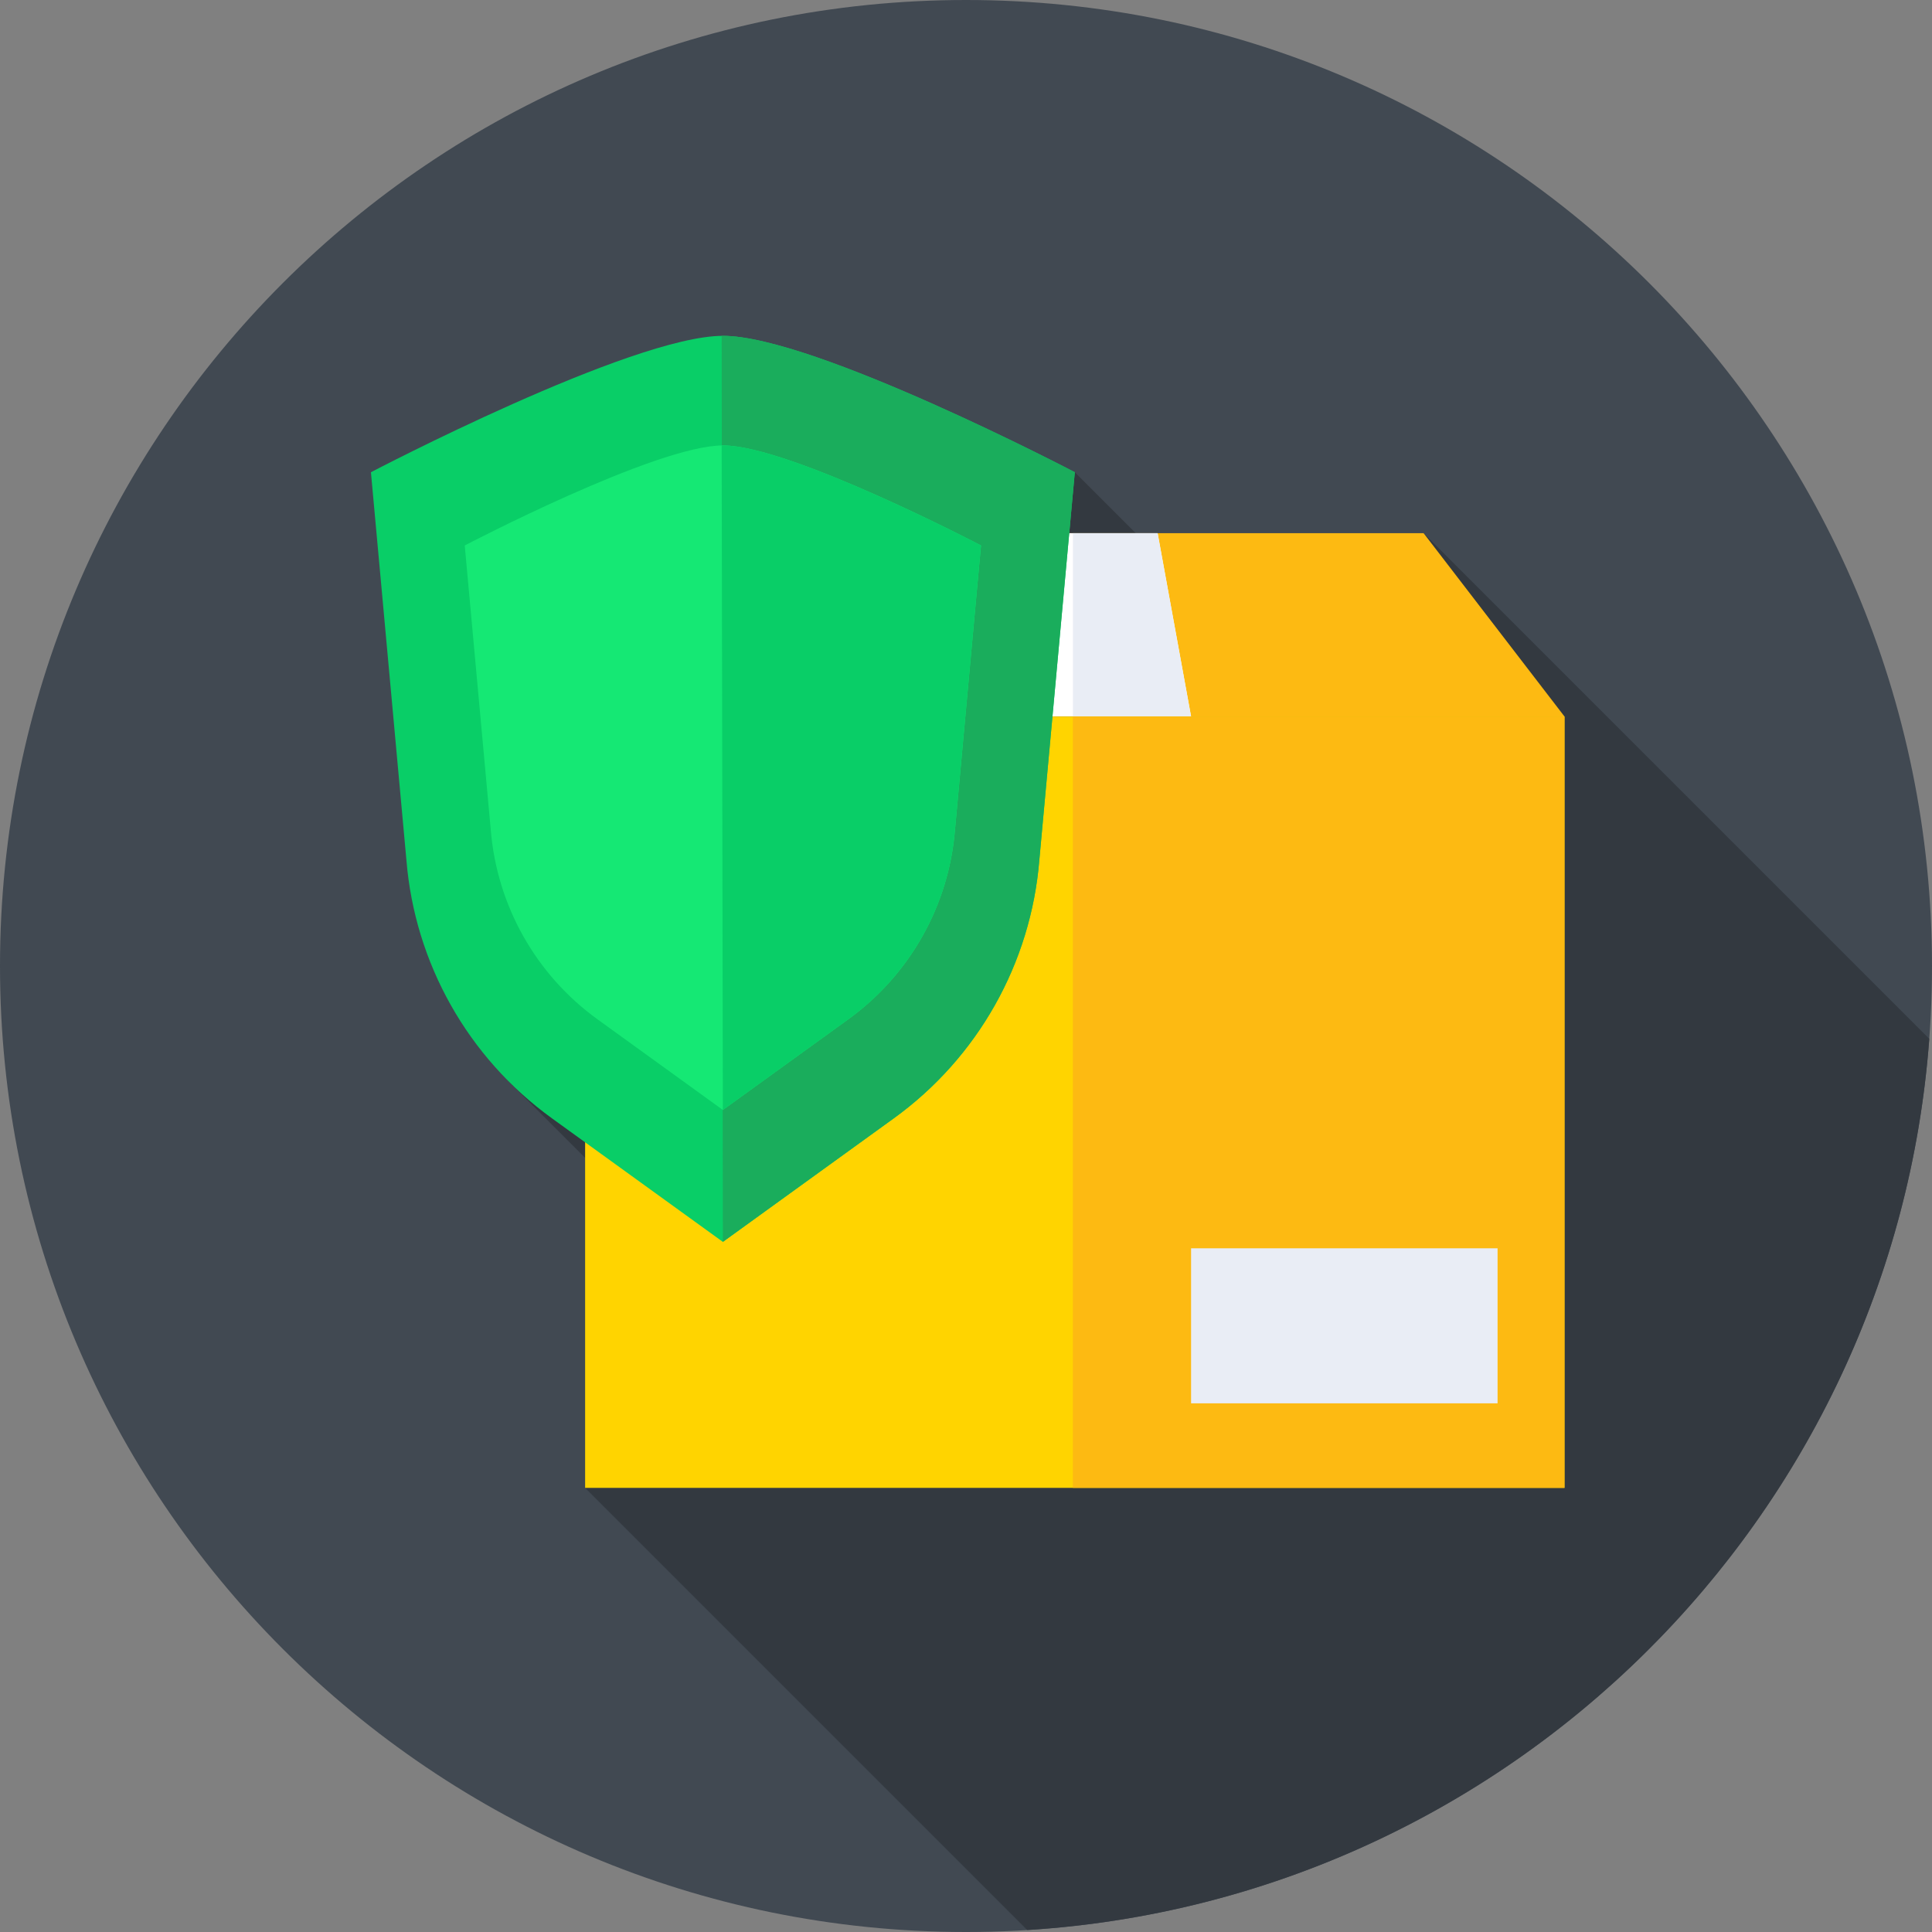 <svg xmlns="http://www.w3.org/2000/svg" height="512pt" version="1.1" viewBox="0 0 512 512" width="512pt">
<rect x="0" y="0" width="512" height="512" fill="#808080" stroke="none"/>
<g id="surface1">
<path d="M 512 256 C 512 397.387 397.387 512 256 512 C 114.613 512 0 397.387 0 256 C 0 114.613 114.613 0 256 0 C 397.387 0 512 114.613 512 256 Z M 512 256 " style=" stroke:none;fill-rule:nonzero;fill:rgb(25.49%,28.627%,32.157%);fill-opacity:1;" />
<path d="M 272.238 511.473 C 399.66 503.492 501.809 402.316 511.277 275.305 L 377.266 141.293 L 354.902 195.211 L 284.84 125.148 L 134.402 286.176 L 212.07 363.848 L 155.066 394.301 Z M 272.238 511.473 " style=" stroke:none;fill-rule:nonzero;fill:rgb(20%,22.353%,25.098%);fill-opacity:1;" />
<path d="M 414.609 189.883 L 155.066 189.883 L 192.41 141.293 L 377.266 141.293 Z M 414.609 189.883 " style=" stroke:none;fill-rule:nonzero;fill:rgb(99.216%,72.941%,7.059%);fill-opacity:1;" />
<path d="M 315.648 189.883 L 254.027 189.883 L 262.895 141.293 L 306.781 141.293 Z M 315.648 189.883 " style=" stroke:none;fill-rule:nonzero;fill:rgb(100%,100%,100%);fill-opacity:1;" />
<path d="M 306.781 141.293 L 284.332 141.293 L 284.332 189.883 L 315.648 189.883 Z M 306.781 141.293 " style=" stroke:none;fill-rule:nonzero;fill:rgb(91.373%,92.941%,96.078%);fill-opacity:1;" />
<path d="M 155.066 189.883 L 414.609 189.883 L 414.609 394.301 L 155.066 394.301 Z M 155.066 189.883 " style=" stroke:none;fill-rule:nonzero;fill:rgb(100%,83.137%,0%);fill-opacity:1;" />
<path d="M 284.332 189.883 L 414.609 189.883 L 414.609 394.301 L 284.332 394.301 Z M 284.332 189.883 " style=" stroke:none;fill-rule:nonzero;fill:rgb(99.216%,72.941%,7.059%);fill-opacity:1;" />
<path d="M 315.648 330.812 L 396.871 330.812 L 396.871 371.895 L 315.648 371.895 Z M 315.648 330.812 " style=" stroke:none;fill-rule:nonzero;fill:rgb(91.373%,92.941%,96.078%);fill-opacity:1;" />
<path d="M 236.875 296.359 L 191.566 329.113 L 146.262 296.359 C 124.016 280.281 109.926 255.27 107.703 227.91 L 98.301 125.145 C 98.301 125.145 167.332 89 191.566 89 C 215.805 89 284.836 125.145 284.836 125.145 L 275.434 227.91 C 273.211 255.27 259.121 280.281 236.875 296.359 Z M 236.875 296.359 " style=" stroke:none;fill-rule:nonzero;fill:rgb(3.529%,80.784%,40.392%);fill-opacity:1;" />
<path d="M 191.566 329.113 L 236.875 296.359 C 259.121 280.281 273.211 255.27 275.434 227.91 L 284.84 125.145 C 284.84 125.145 215.805 89 191.566 89 C 191.465 89 191.355 89.008 191.25 89.008 Z M 191.566 329.113 " style=" stroke:none;fill-rule:nonzero;fill:rgb(10.196%,67.843%,36.078%);fill-opacity:1;" />
<path d="M 224.797 270.129 L 191.566 294.148 L 158.34 270.129 C 142.023 258.336 131.688 239.988 130.059 219.926 L 123.16 144.555 C 123.16 144.555 173.789 118.043 191.566 118.043 C 209.344 118.043 259.977 144.555 259.977 144.555 L 253.078 219.926 C 251.445 239.988 241.113 258.336 224.797 270.129 Z M 224.797 270.129 " style=" stroke:none;fill-rule:nonzero;fill:rgb(8.235%,90.98%,45.49%);fill-opacity:1;" />
<path d="M 191.566 294.148 L 224.797 270.129 C 241.113 258.336 251.445 239.988 253.078 219.922 L 259.977 144.551 C 259.977 144.551 209.344 118.039 191.566 118.039 C 191.465 118.039 191.355 118.047 191.25 118.047 Z M 191.566 294.148 " style=" stroke:none;fill-rule:nonzero;fill:rgb(3.529%,80.784%,40.392%);fill-opacity:1;" />
</g>
</svg>